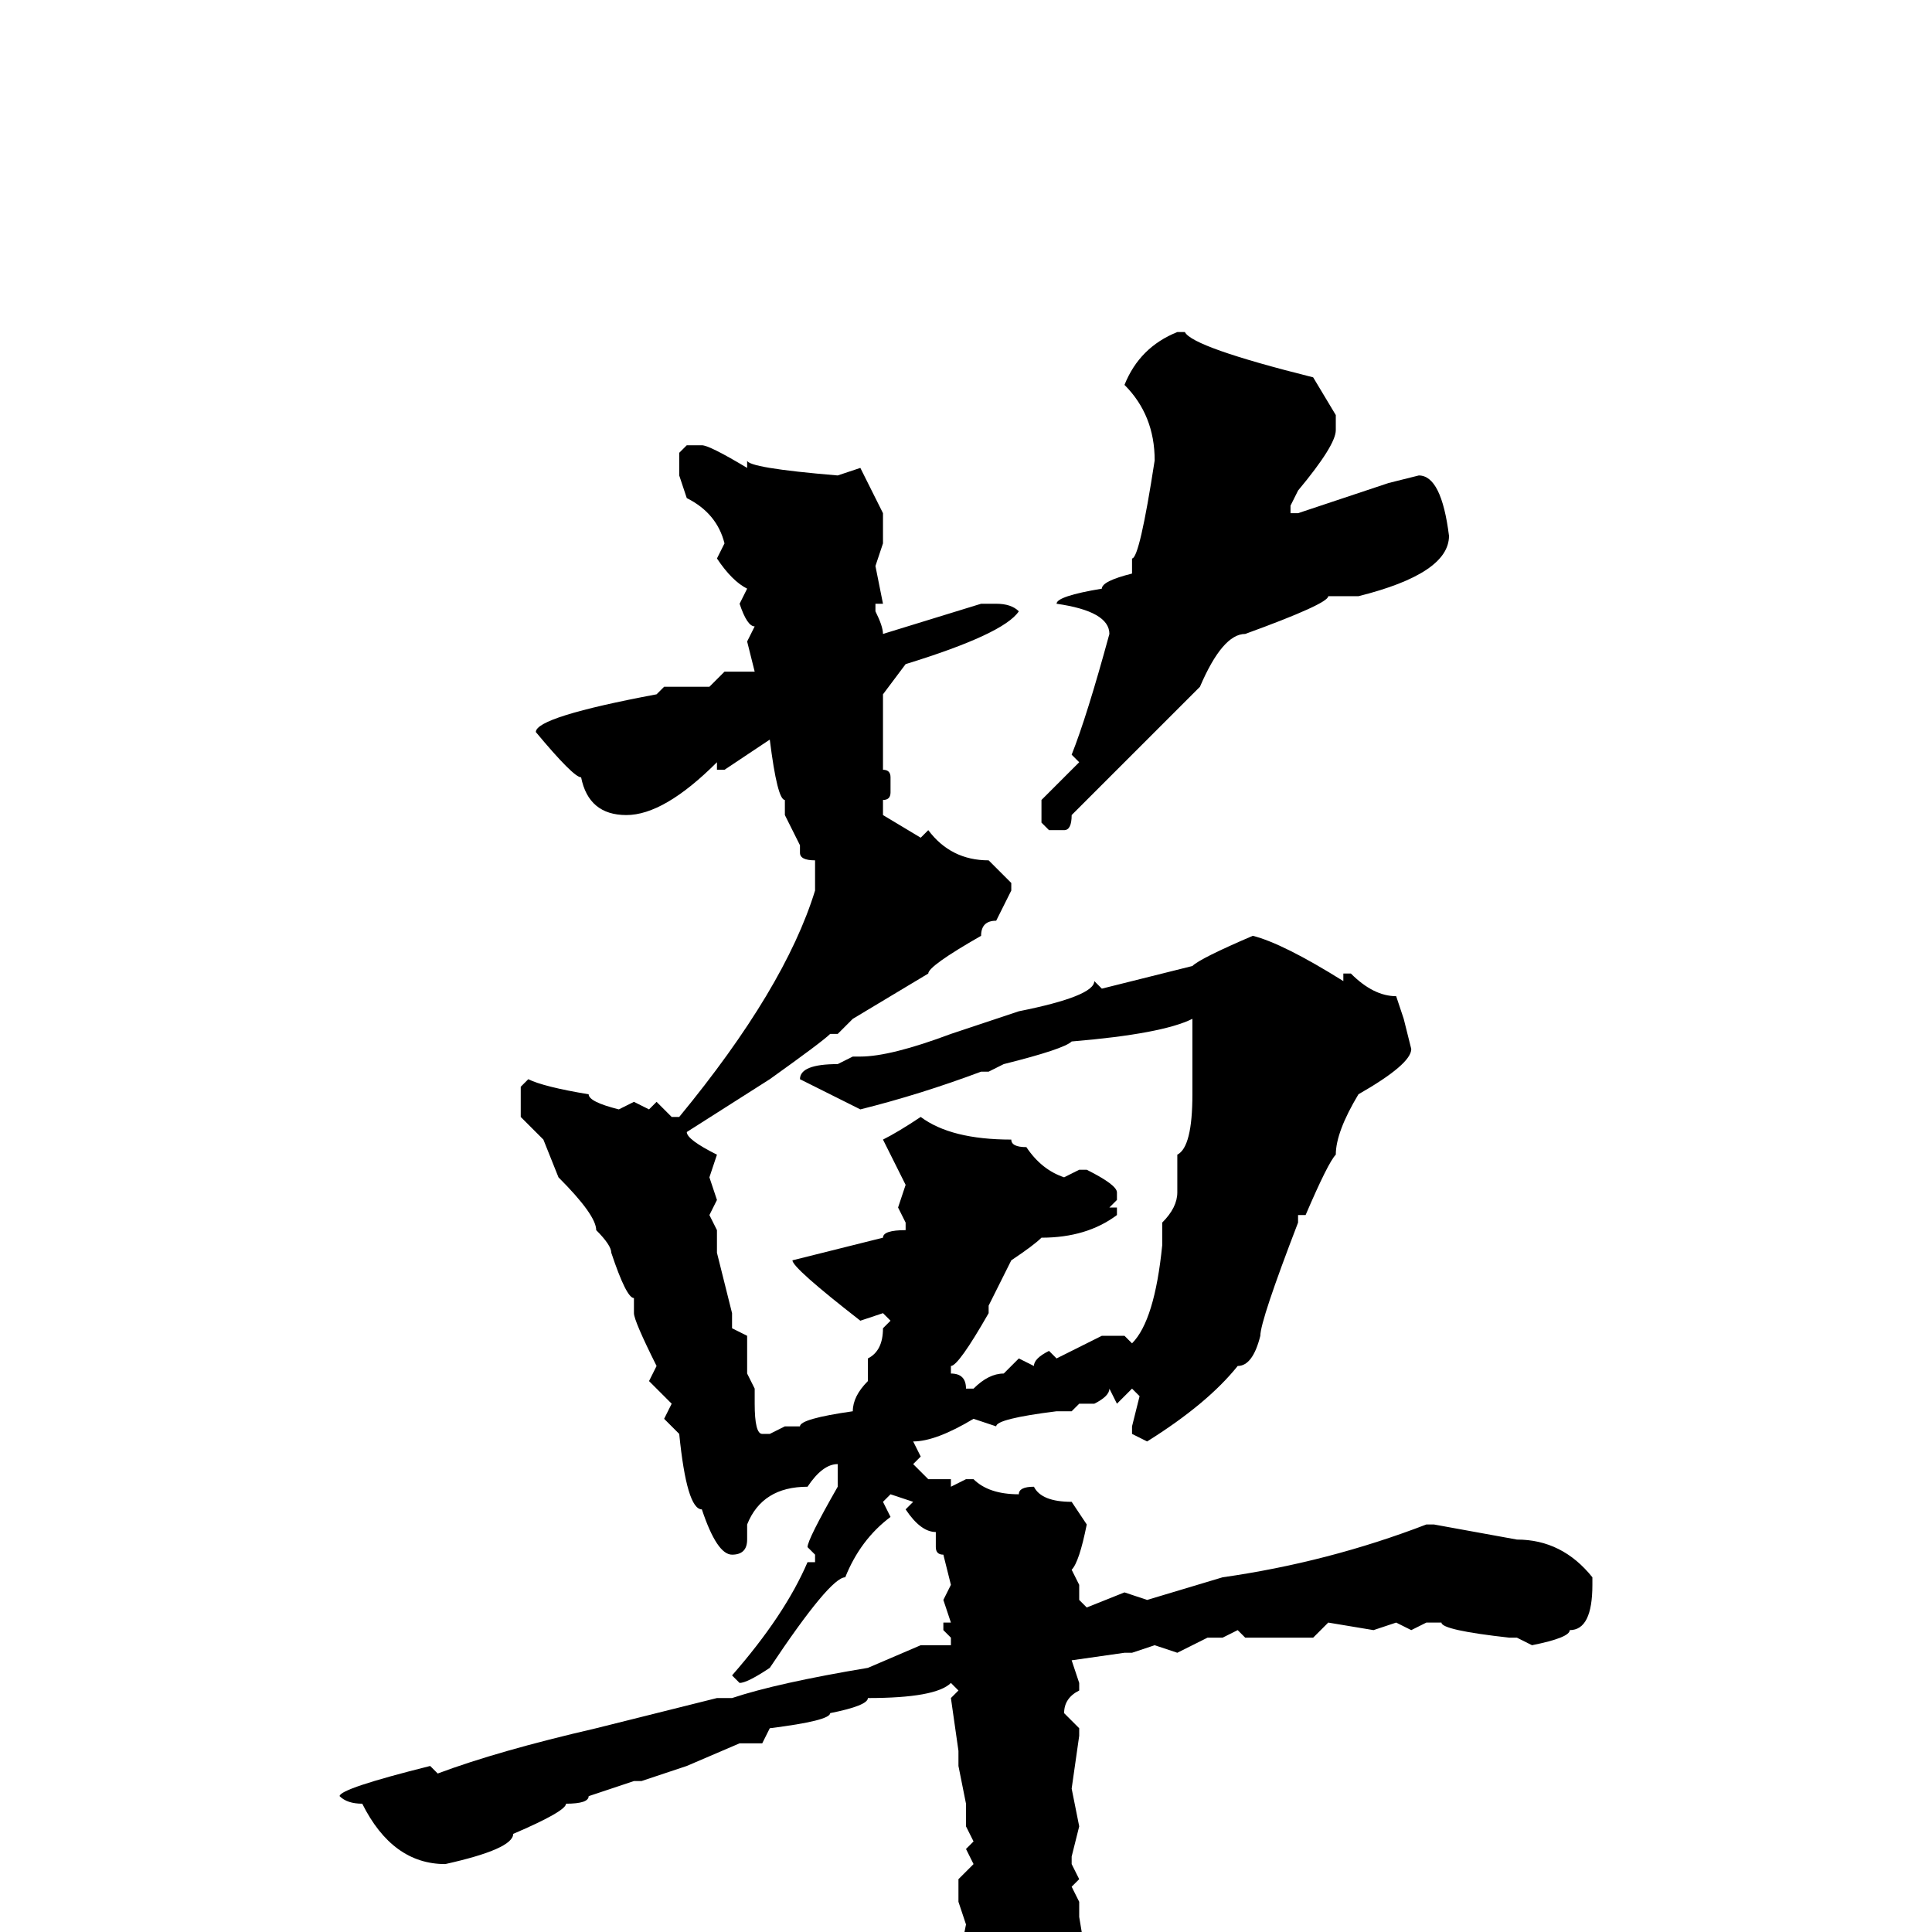 <svg xmlns="http://www.w3.org/2000/svg" viewBox="0 -256 256 256">
	<path fill="#000000" d="M157 -212Q158 -210 174 -206L177 -201V-199Q177 -197 172 -191L171 -189V-188H172L184 -192L188 -193Q191 -193 192 -185Q192 -180 180 -177H179H176Q176 -176 165 -172Q162 -172 159 -165L142 -148Q142 -146 141 -146H139L138 -147V-150L143 -155L142 -156Q144 -161 147 -172Q147 -175 140 -176Q140 -177 146 -178Q146 -179 150 -180V-182Q151 -182 153 -195Q153 -201 149 -205Q151 -210 156 -212ZM91 -197H93Q94 -197 99 -194V-195Q99 -194 111 -193L114 -194L117 -188V-184L116 -181L117 -176H116V-175Q117 -173 117 -172L130 -176H132Q134 -176 135 -175Q133 -172 120 -168L117 -164V-162V-160V-158V-154Q118 -154 118 -153V-151Q118 -150 117 -150V-148L122 -145L123 -146Q126 -142 131 -142L134 -139V-138L132 -134Q130 -134 130 -132Q123 -128 123 -127L113 -121L111 -119H110Q109 -118 102 -113L91 -106Q91 -105 95 -103L94 -100L95 -97L94 -95L95 -93V-90L97 -82V-80L99 -79V-77V-74L100 -72V-70Q100 -66 101 -66H102L104 -67H106Q106 -68 113 -69Q113 -71 115 -73V-76Q117 -77 117 -80L118 -81L117 -82L114 -81Q105 -88 105 -89L117 -92Q117 -93 120 -93V-94L119 -96L120 -99L117 -105Q119 -106 122 -108Q126 -105 134 -105Q134 -104 136 -104Q138 -101 141 -100L143 -101H144Q148 -99 148 -98V-97L147 -96H148V-95Q144 -92 138 -92Q137 -91 134 -89L131 -83V-82Q127 -75 126 -75V-74Q128 -74 128 -72H129Q131 -74 133 -74L135 -76L137 -75Q137 -76 139 -77L140 -76L146 -79H149L150 -78Q153 -81 154 -91V-94Q156 -96 156 -98V-103Q158 -104 158 -111V-113V-114V-116V-117V-118V-120V-121Q154 -119 142 -118Q141 -117 133 -115L131 -114H130Q122 -111 114 -109L106 -113Q106 -115 111 -115L113 -116H114Q118 -116 126 -119L135 -122Q145 -124 145 -126L146 -125L158 -128Q159 -129 166 -132Q170 -131 178 -126V-127H179Q182 -124 185 -124L186 -121L187 -117Q187 -115 180 -111Q177 -106 177 -103Q176 -102 173 -95H172V-94Q167 -81 167 -79Q166 -75 164 -75Q160 -70 152 -65L150 -66V-67L151 -71L150 -72L148 -70L147 -72Q147 -71 145 -70H143L142 -69H140Q132 -68 132 -67L129 -68Q124 -65 121 -65L122 -63L121 -62L123 -60H126V-59L128 -60H129Q131 -58 135 -58Q135 -59 137 -59Q138 -57 142 -57L144 -54Q143 -49 142 -48L143 -46V-44L144 -43L149 -45L152 -44L162 -47Q176 -49 189 -54H190L201 -52Q207 -52 211 -47V-46Q211 -40 208 -40Q208 -39 203 -38L201 -39H200Q191 -40 191 -41H189L187 -40L185 -41L182 -40L176 -41L174 -39H165L164 -40L162 -39H160L156 -37L153 -38L150 -37H149L142 -36L143 -33V-32Q141 -31 141 -29L143 -27V-26L142 -19L143 -14L142 -10V-9L143 -7L142 -6L143 -4V-2L144 4L142 16L143 20Q141 20 140 27Q138 29 137 31Q136 31 134 35L132 36H131Q130 36 129 31L130 30L129 29V28L130 27L128 23V22L127 17Q127 14 128 14L127 9Q128 9 128 4H127L128 -1L127 -4V-7L129 -9L128 -11L129 -12L128 -14V-17L127 -22V-23V-24L126 -31L127 -32L126 -33Q124 -31 115 -31Q115 -30 110 -29Q110 -28 102 -27L101 -25H98L91 -22L85 -20H84L78 -18Q78 -17 75 -17Q75 -16 68 -13Q68 -11 59 -9Q52 -9 48 -17Q46 -17 45 -18Q45 -19 57 -22L58 -21Q66 -24 79 -27L95 -31H96H97Q103 -33 115 -35L122 -38H123H125H126V-39L125 -40V-41H126L125 -44L126 -46L125 -50Q124 -50 124 -51V-52V-53Q122 -53 120 -56L121 -57L118 -58L117 -57L118 -55Q114 -52 112 -47Q110 -47 102 -35Q99 -33 98 -33L97 -34Q104 -42 107 -49H108V-50L107 -51Q107 -52 111 -59V-61V-62Q109 -62 107 -59Q101 -59 99 -54V-52Q99 -50 97 -50Q95 -50 93 -56Q91 -56 90 -66L88 -68L89 -70L86 -73L87 -75Q84 -81 84 -82V-84Q83 -84 81 -90Q81 -91 79 -93Q79 -95 74 -100L72 -105L69 -108V-112L70 -113Q72 -112 78 -111Q78 -110 82 -109L84 -110L86 -109L87 -110L89 -108H90Q104 -125 108 -138V-142Q106 -142 106 -143V-144L104 -148V-150Q103 -150 102 -158L96 -154H95V-155Q88 -148 83 -148Q78 -148 77 -153Q76 -153 71 -159Q71 -161 87 -164L88 -165H94L96 -167H100L99 -171L100 -173Q99 -173 98 -176L99 -178Q97 -179 95 -182L96 -184Q95 -188 91 -190L90 -193V-196Z"/>
</svg>